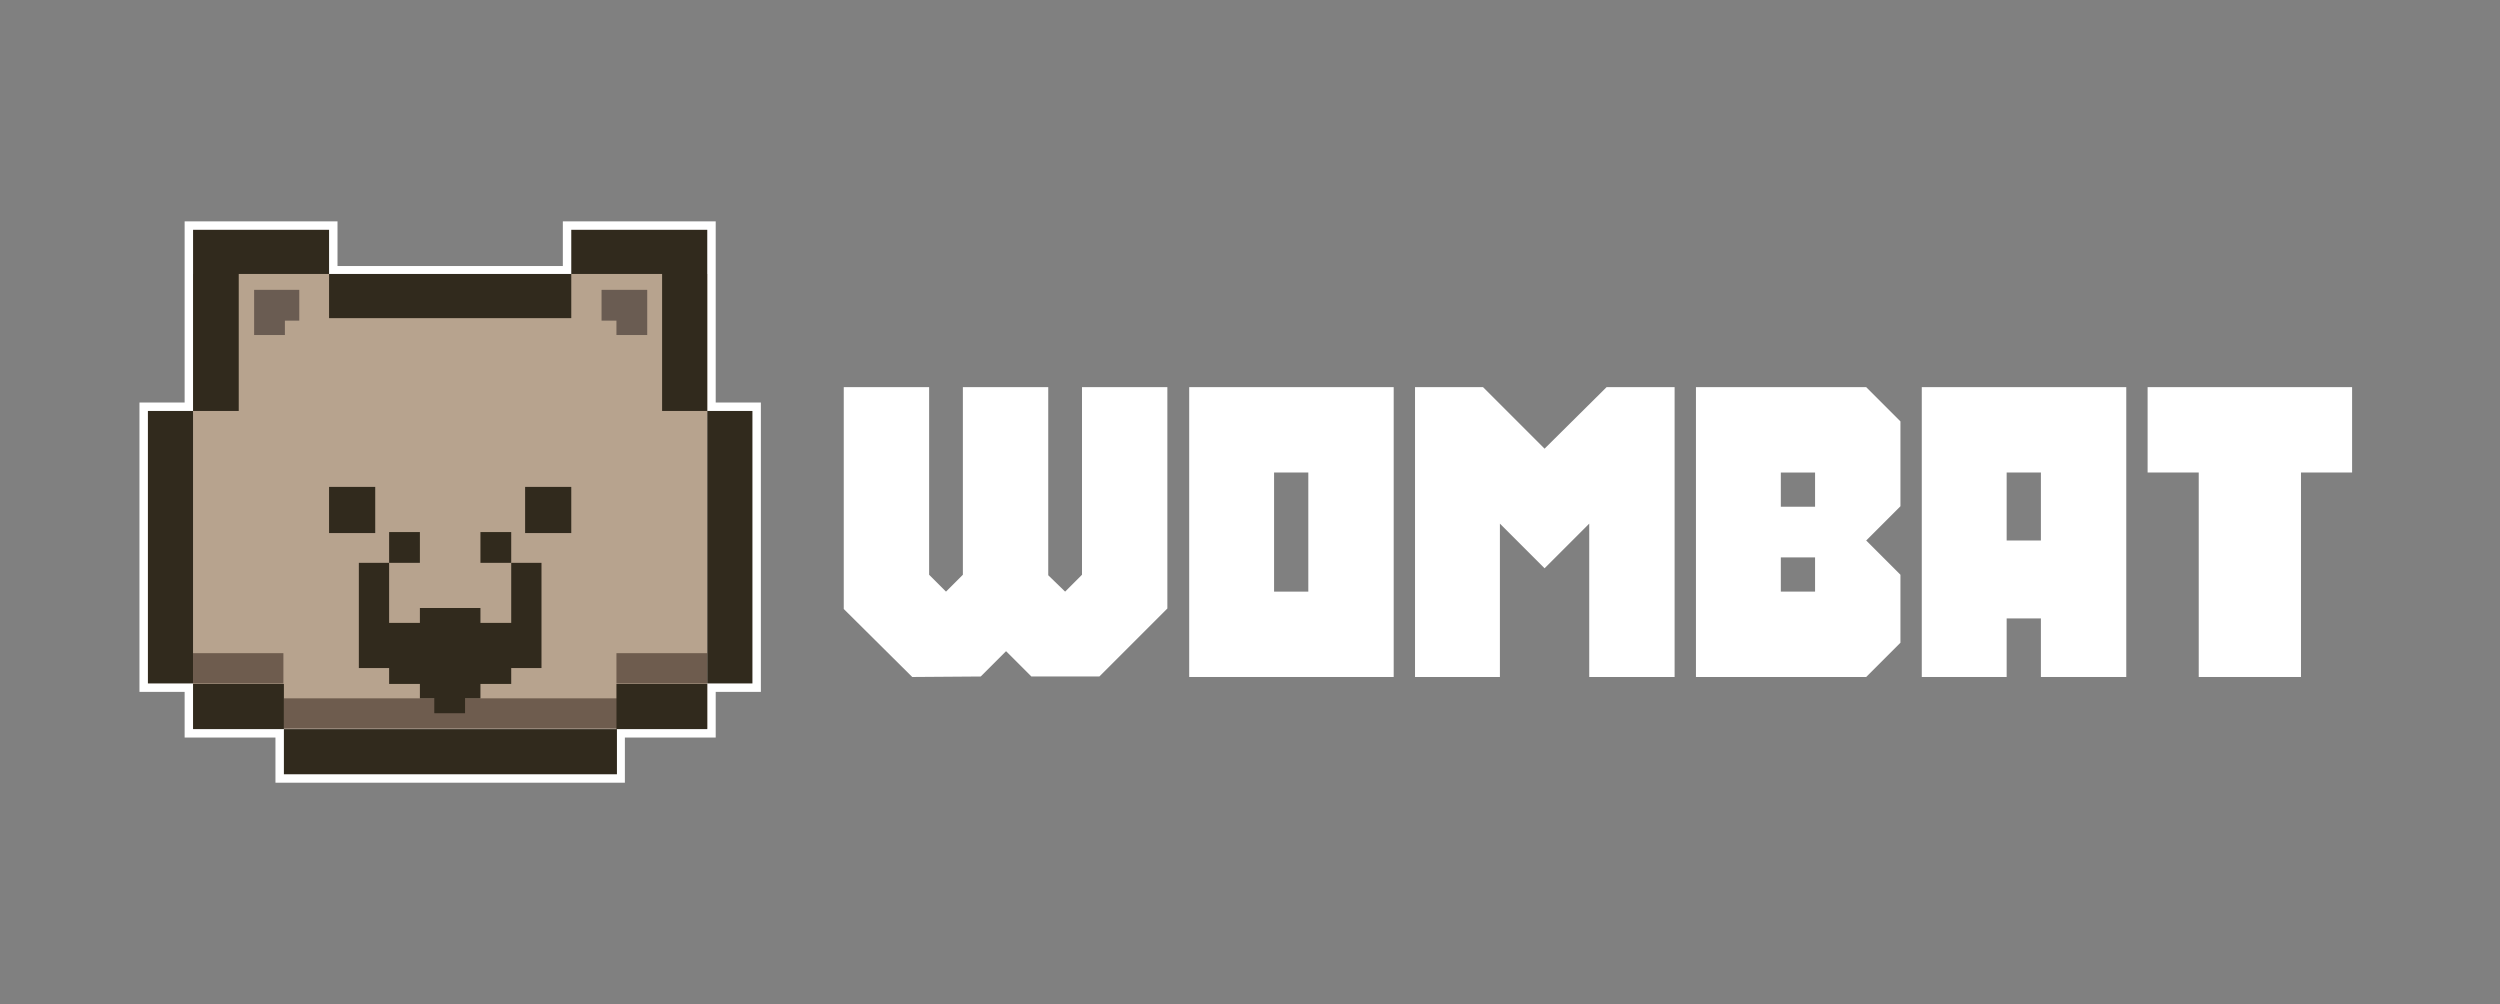 <?xml version="1.0" encoding="UTF-8"?>
<!-- Generator: Adobe Illustrator 25.3.1, SVG Export Plug-In . SVG Version: 6.00 Build 0)  -->
<svg version="1.1" id="Layer_1" xmlns="http://www.w3.org/2000/svg" xmlns:xlink="http://www.w3.org/1999/xlink" x="0px" y="0px" viewBox="0 0 503.7 202.3" style="enable-background:new 0 0 503.7 202.3;" xml:space="preserve"><rect x="0" y="0" width="503.7" height="202.3" fill="#808080" stroke="none"/><script xmlns="" type="text/javascript"/>
<style type="text/css">
	.st0{fill:#FFFFFF;}
	.st1{fill:#B7A38E;}
	.st2{fill:#6E5C4E;}
	.st3{fill:#312A1D;}
	.st4{fill:#6A5C52;}
</style>
<g id="Artboard_1-2">
	<polygon class="st0" points="55.5,157.7 55.5,148.6 37.2,148.6 37.2,139.4 28.1,139.4 28.1,81.1 37.2,81.1 37.2,44.6 68,44.6    68,53.6 113.4,53.6 113.4,44.6 144.2,44.6 144.2,81.1 153.3,81.1 153.3,139.4 144.2,139.4 144.2,148.6 125.9,148.6 125.9,157.7     "/>
	<rect x="38.9" y="55.2" class="st1" width="103.6" height="91.6"/>
	<rect x="38.9" y="131.6" class="st2" width="18.2" height="6.1"/>
	<rect x="124.2" y="131.6" class="st2" width="18.3" height="6.1"/>
	<rect x="57.2" y="140.7" class="st2" width="67.1" height="6.1"/>
	<rect x="66.3" y="55.2" class="st3" width="48.8" height="8.9"/>
	<polygon class="st3" points="133.4,82.8 142.5,82.8 142.5,55.2 142.5,46.3 133.4,46.3 115.1,46.3 115.1,55.2 133.4,55.2  "/>
	<rect x="142.5" y="82.8" class="st3" width="9.1" height="54.9"/>
	<polygon class="st3" points="48.1,55.2 66.3,55.2 66.3,46.3 48.1,46.3 38.9,46.3 38.9,55.2 38.9,82.8 48.1,82.8  "/>
	<polygon class="st3" points="48.1,137.8 38.9,137.8 38.9,146.9 48.1,146.9 57.2,146.9 57.2,137.8  "/>
	<rect x="57.2" y="146.9" class="st3" width="67.1" height="9.1"/>
	<polygon class="st3" points="124.2,137.8 124.2,146.9 133.4,146.9 142.5,146.9 142.5,137.8 133.4,137.8  "/>
	<rect x="29.8" y="82.8" class="st3" width="9.1" height="54.9"/>
	<polygon class="st4" points="124.2,58.4 121.2,58.4 121.2,64.6 124.2,64.6 124.2,67.5 130.4,67.5 130.4,64.6 130.4,58.4  "/>
	<polygon class="st4" points="60.3,58.4 57.4,58.4 51.2,58.4 51.2,64.6 51.2,67.5 57.4,67.5 57.4,64.6 60.3,64.6  "/>
	<rect x="66.3" y="98.1" class="st3" width="9.3" height="9.3"/>
	<rect x="78.4" y="107.2" class="st3" width="6.2" height="6.2"/>
	<rect x="96.8" y="107.2" class="st3" width="6.2" height="6.2"/>
	<polygon class="st3" points="103,125.5 96.8,125.5 96.8,122.5 84.6,122.5 84.6,125.5 78.4,125.5 78.4,113.4 72.3,113.4 72.3,134.6    78.4,134.6 78.4,137.8 84.6,137.8 84.6,140.7 87.5,140.7 87.5,143.7 93.7,143.7 93.7,140.7 96.8,140.7 96.8,137.8 103,137.8    103,134.6 109.1,134.6 109.1,113.4 103,113.4  "/>
	<rect x="105.8" y="98.1" class="st3" width="9.3" height="9.3"/>
	<path class="st0" d="M183.8,136.4L170,122.7V78h17.2v37.8l3.4,3.4l3.4-3.4V78h17.2v37.9l3.4,3.3l3.4-3.4V78h17.2v44.6l-13.7,13.7   h-13.7l-5.1-5.1l-5.1,5.1L183.8,136.4z"/>
	<path class="st0" d="M239.6,136.4V78h41.2v58.4L239.6,136.4z M263.6,119.2v-24h-6.9v24H263.6z"/>
	<path class="st0" d="M285.1,136.4V78h13.7l12.4,12.4L323.7,78h13.7v58.4h-17.2v-30.9l-9,9l-9-9v30.9L285.1,136.4z"/>
	<path class="st0" d="M341.7,136.4V78H376l6.9,6.9V102l-6.9,6.9l6.9,6.9v13.7l-6.9,6.9L341.7,136.4z M365.7,102.1v-6.9h-6.9v6.9   L365.7,102.1z M365.7,119.2v-6.9h-6.9v6.9L365.7,119.2z"/>
	<path class="st0" d="M387.2,136.4V78h41.2v58.4h-17.2v-11.8h-6.9v11.8H387.2z M411.2,108.9V95.2h-6.9v13.7H411.2z"/>
	<path class="st0" d="M443,136.4V95.2h-10.3V78h41.2v17.2h-10.3v41.2H443z"/>
</g>
</svg>